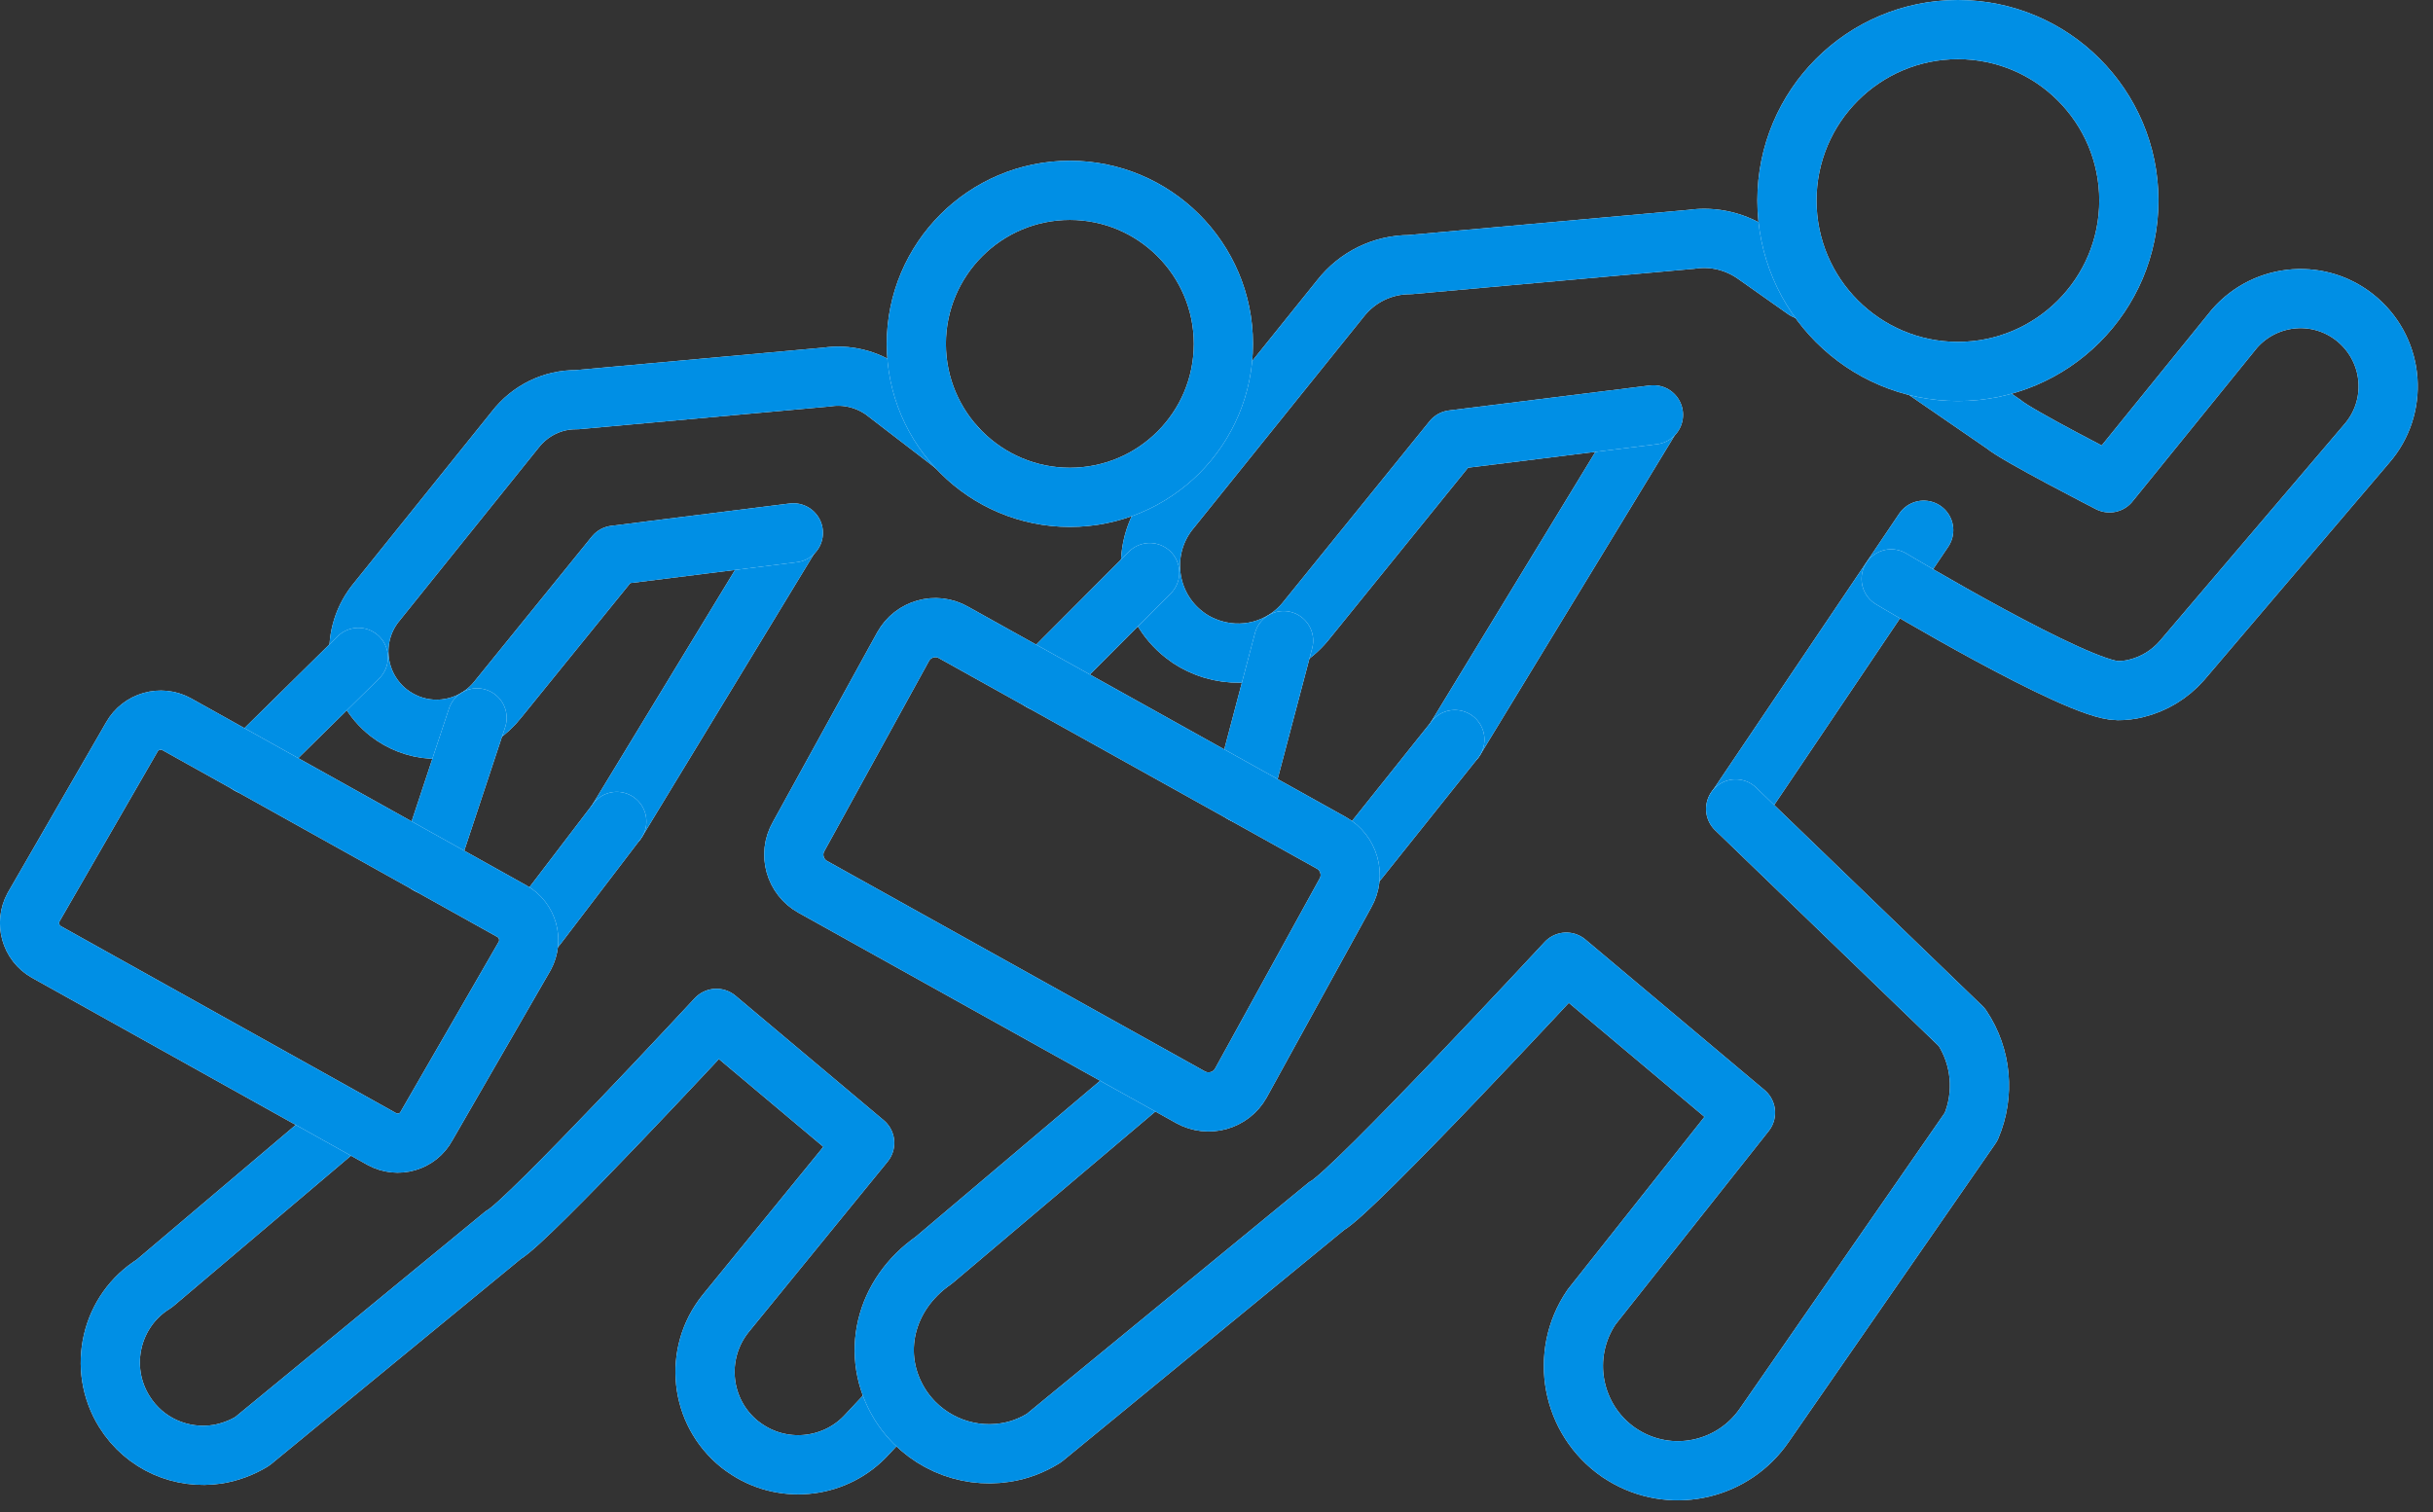 <svg width="74" height="46" viewBox="0 0 74 46" fill="none" xmlns="http://www.w3.org/2000/svg">
<rect x="0" y="0" width="74" height="46" fill="#333333" stroke="none"/>
<g clip-path="url(#clip0_9678_77400)">
<path d="M23.98 16.4L18.76 24.99" stroke="white" stroke-width="1.8" stroke-miterlimit="10" stroke-linecap="round" stroke-linejoin="round"/>
<path d="M23.98 16.4L18.76 24.99" stroke="#008FE5" stroke-width="1.8" stroke-miterlimit="10" stroke-linecap="round" stroke-linejoin="round"/>
<path d="M10.52 34.11L4.69 39.05C3.36 39.87 2.96 41.62 3.78 42.94C4.4 43.94 5.53 44.41 6.62 44.24C6.98 44.18 7.34 44.05 7.67 43.85L15.31 37.57C16.03 37.19 21.79 30.98 21.79 30.98L26.3 34.77L22.07 39.96C21.09 41.18 21.28 42.96 22.5 43.94C22.58 44 22.66 44.06 22.74 44.11C23.9 44.86 25.45 44.66 26.38 43.63L27.25 42.7" stroke="white" stroke-width="1.8" stroke-miterlimit="10" stroke-linecap="round" stroke-linejoin="round"/>
<path d="M10.52 34.11L4.69 39.05C3.36 39.87 2.96 41.62 3.78 42.94C4.4 43.94 5.53 44.41 6.62 44.24C6.98 44.18 7.34 44.05 7.67 43.85L15.31 37.57C16.03 37.19 21.79 30.98 21.79 30.98L26.3 34.77L22.07 39.96C21.09 41.18 21.28 42.96 22.5 43.94C22.58 44 22.66 44.06 22.74 44.11C23.9 44.86 25.45 44.66 26.38 43.63L27.25 42.7" stroke="#008FE5" stroke-width="1.8" stroke-miterlimit="10" stroke-linecap="round" stroke-linejoin="round"/>
<path d="M18.76 24.99L16.32 28.19" stroke="white" stroke-width="1.8" stroke-miterlimit="10" stroke-linecap="round" stroke-linejoin="round"/>
<path d="M18.76 24.99L16.32 28.19" stroke="#008FE5" stroke-width="1.8" stroke-miterlimit="10" stroke-linecap="round" stroke-linejoin="round"/>
<path d="M24.13 16.21L18.7 16.89L15.15 21.27C14.49 22.12 13.36 22.4 12.41 22.02C12.21 21.94 12.01 21.83 11.83 21.69C10.8 20.89 10.61 19.4 11.41 18.37L15.67 13.07C16.12 12.49 16.81 12.15 17.54 12.16L25.15 11.47C25.75 11.38 26.36 11.53 26.86 11.88L29.06 13.57" stroke="white" stroke-width="1.8" stroke-miterlimit="10" stroke-linecap="round" stroke-linejoin="round"/>
<path d="M24.13 16.21L18.7 16.89L15.15 21.27C14.49 22.12 13.36 22.4 12.41 22.02C12.21 21.94 12.01 21.83 11.83 21.69C10.8 20.89 10.61 19.4 11.41 18.37L15.67 13.07C16.12 12.49 16.81 12.15 17.54 12.16L25.15 11.47C25.75 11.38 26.36 11.53 26.86 11.88L29.06 13.57" stroke="#008FE5" stroke-width="1.8" stroke-miterlimit="10" stroke-linecap="round" stroke-linejoin="round"/>
<path d="M14.51 21.84L13.03 26.31" stroke="white" stroke-width="1.8" stroke-miterlimit="10" stroke-linecap="round" stroke-linejoin="round"/>
<path d="M14.51 21.84L13.03 26.31" stroke="#008FE5" stroke-width="1.8" stroke-miterlimit="10" stroke-linecap="round" stroke-linejoin="round"/>
<path d="M7.58 23.27L10.9 20" stroke="white" stroke-width="1.8" stroke-miterlimit="10" stroke-linecap="round" stroke-linejoin="round"/>
<path d="M7.58 23.27L10.9 20" stroke="#008FE5" stroke-width="1.8" stroke-miterlimit="10" stroke-linecap="round" stroke-linejoin="round"/>
<path d="M11.61 34.65L1.41 28.96C0.93 28.69 0.76 28.08 1.02 27.6L4.01 22.42C4.28 21.94 4.89 21.77 5.37 22.03L15.57 27.72C16.05 27.99 16.22 28.6 15.96 29.08L12.97 34.26C12.71 34.74 12.1 34.92 11.61 34.65Z" stroke="white" stroke-width="1.8" stroke-miterlimit="10" stroke-linecap="round" stroke-linejoin="round"/>
<path d="M11.61 34.65L1.41 28.96C0.93 28.69 0.76 28.08 1.02 27.6L4.01 22.42C4.28 21.94 4.89 21.77 5.37 22.03L15.57 27.72C16.05 27.99 16.22 28.6 15.96 29.08L12.97 34.26C12.71 34.74 12.1 34.92 11.61 34.65Z" stroke="#008FE5" stroke-width="1.8" stroke-miterlimit="10" stroke-linecap="round" stroke-linejoin="round"/>
<path d="M52.81 24.59L58.51 16.13" stroke="white" stroke-width="1.8" stroke-miterlimit="10" stroke-linecap="round" stroke-linejoin="round"/>
<path d="M52.81 24.59L58.51 16.13" stroke="#008FE5" stroke-width="1.8" stroke-miterlimit="10" stroke-linecap="round" stroke-linejoin="round"/>
<path d="M50.13 12.84L44.25 22.5" stroke="white" stroke-width="1.8" stroke-miterlimit="10" stroke-linecap="round" stroke-linejoin="round"/>
<path d="M50.13 12.84L44.25 22.5" stroke="#008FE5" stroke-width="1.8" stroke-miterlimit="10" stroke-linecap="round" stroke-linejoin="round"/>
<path d="M34.97 32.78L28.4 38.34C26.9 39.38 26.45 41.23 27.37 42.72C28.07 43.84 29.35 44.38 30.57 44.19C30.98 44.13 31.38 43.98 31.75 43.75L40.35 36.69C41.16 36.26 47.64 29.27 47.64 29.27L53.09 33.85L48.41 39.76C47.42 41.21 47.79 43.19 49.24 44.19C49.33 44.25 49.43 44.31 49.52 44.36C50.94 45.13 52.73 44.71 53.66 43.36L59.95 34.28C60.37 33.29 60.27 32.15 59.67 31.25L52.79 24.61" stroke="white" stroke-width="1.8" stroke-miterlimit="10" stroke-linecap="round" stroke-linejoin="round"/>
<path d="M34.97 32.78L28.4 38.34C26.9 39.38 26.45 41.23 27.37 42.72C28.07 43.84 29.35 44.38 30.57 44.19C30.98 44.13 31.38 43.98 31.75 43.75L40.35 36.69C41.16 36.26 47.64 29.27 47.64 29.27L53.09 33.85L48.41 39.76C47.42 41.21 47.79 43.19 49.24 44.19C49.33 44.25 49.43 44.31 49.52 44.36C50.94 45.13 52.73 44.71 53.66 43.36L59.95 34.28C60.37 33.29 60.27 32.15 59.67 31.25L52.79 24.61" stroke="#008FE5" stroke-width="1.8" stroke-miterlimit="10" stroke-linecap="round" stroke-linejoin="round"/>
<path d="M44.25 22.5L41.32 26.17" stroke="white" stroke-width="1.8" stroke-miterlimit="10" stroke-linecap="round" stroke-linejoin="round"/>
<path d="M44.25 22.5L41.32 26.17" stroke="#008FE5" stroke-width="1.8" stroke-miterlimit="10" stroke-linecap="round" stroke-linejoin="round"/>
<path d="M50.29 12.62L44.18 13.38L39.76 18.84C39.02 19.8 37.75 20.11 36.67 19.68C36.44 19.59 36.22 19.47 36.02 19.31C34.86 18.41 34.65 16.73 35.55 15.57L40.77 9.08C41.28 8.43 42.05 8.05 42.88 8.05L51.45 7.28C52.13 7.18 52.81 7.35 53.37 7.74L54.9 8.82" stroke="white" stroke-width="1.8" stroke-miterlimit="10" stroke-linecap="round" stroke-linejoin="round"/>
<path d="M50.29 12.62L44.18 13.38L39.76 18.84C39.02 19.8 37.75 20.11 36.67 19.68C36.44 19.59 36.22 19.47 36.02 19.31C34.86 18.41 34.65 16.73 35.55 15.57L40.77 9.08C41.28 8.43 42.05 8.05 42.88 8.05L51.45 7.28C52.13 7.18 52.81 7.35 53.37 7.74L54.9 8.82" stroke="#008FE5" stroke-width="1.8" stroke-miterlimit="10" stroke-linecap="round" stroke-linejoin="round"/>
<path d="M58.48 11.21L60.95 12.91C61.33 13.24 64.16 14.69 64.16 14.69L67.96 10C68.93 8.89 70.61 8.77 71.72 9.74C72.83 10.71 72.95 12.39 71.98 13.5L66.36 20.1C65.99 20.52 65.51 20.81 64.98 20.94C64.79 20.99 64.6 21.01 64.41 21.01C63.19 21.01 57.52 17.61 57.52 17.61" stroke="white" stroke-width="1.8" stroke-miterlimit="10" stroke-linecap="round" stroke-linejoin="round"/>
<path d="M58.48 11.21L60.95 12.91C61.33 13.24 64.16 14.69 64.16 14.69L67.96 10C68.93 8.89 70.61 8.77 71.72 9.74C72.83 10.71 72.95 12.39 71.98 13.5L66.36 20.1C65.99 20.52 65.51 20.81 64.98 20.94C64.79 20.99 64.6 21.01 64.41 21.01C63.19 21.01 57.52 17.61 57.52 17.61" stroke="#008FE5" stroke-width="1.8" stroke-miterlimit="10" stroke-linecap="round" stroke-linejoin="round"/>
<path d="M39.04 19.49L37.81 24.15" stroke="white" stroke-width="1.8" stroke-miterlimit="10" stroke-linecap="round" stroke-linejoin="round"/>
<path d="M39.04 19.49L37.81 24.15" stroke="#008FE5" stroke-width="1.8" stroke-miterlimit="10" stroke-linecap="round" stroke-linejoin="round"/>
<path d="M31.67 20.73L34.97 17.42" stroke="white" stroke-width="1.8" stroke-miterlimit="10" stroke-linecap="round" stroke-linejoin="round"/>
<path d="M31.67 20.73L34.97 17.42" stroke="#008FE5" stroke-width="1.8" stroke-miterlimit="10" stroke-linecap="round" stroke-linejoin="round"/>
<path d="M36.21 33.38L24.72 26.98C24.18 26.68 23.98 25.99 24.29 25.45L27.47 19.67C27.77 19.13 28.46 18.93 29 19.24L40.49 25.64C41.03 25.94 41.23 26.63 40.92 27.17L37.74 32.95C37.44 33.49 36.75 33.68 36.21 33.38Z" stroke="white" stroke-width="1.8" stroke-miterlimit="10" stroke-linecap="round" stroke-linejoin="round"/>
<path d="M36.21 33.38L24.72 26.98C24.18 26.68 23.98 25.99 24.29 25.45L27.47 19.67C27.77 19.13 28.46 18.93 29 19.24L40.49 25.64C41.03 25.94 41.23 26.63 40.92 27.17L37.74 32.95C37.44 33.49 36.75 33.68 36.21 33.38Z" stroke="#008FE5" stroke-width="1.8" stroke-miterlimit="10" stroke-linecap="round" stroke-linejoin="round"/>
<path d="M59.55 11.3C56.68 11.3 54.35 8.97 54.35 6.1C54.35 3.23 56.68 0.9 59.55 0.9C62.42 0.9 64.75 3.23 64.75 6.1C64.75 8.97 62.42 11.3 59.55 11.3Z" stroke="white" stroke-width="1.8" stroke-miterlimit="10" stroke-linecap="round" stroke-linejoin="round"/>
<path d="M59.55 11.3C56.68 11.3 54.35 8.97 54.35 6.1C54.35 3.23 56.68 0.9 59.55 0.9C62.42 0.9 64.75 3.23 64.75 6.1C64.75 8.97 62.42 11.3 59.55 11.3Z" stroke="#008FE5" stroke-width="1.8" stroke-miterlimit="10" stroke-linecap="round" stroke-linejoin="round"/>
<path d="M32.54 15.13C29.97 15.13 27.87 13.04 27.87 10.46C27.87 7.89 29.96 5.79 32.54 5.79C35.11 5.79 37.21 7.88 37.21 10.46C37.21 13.04 35.12 15.13 32.54 15.13Z" stroke="white" stroke-width="1.8" stroke-miterlimit="10" stroke-linecap="round" stroke-linejoin="round"/>
<path d="M32.54 15.13C29.97 15.13 27.87 13.04 27.87 10.46C27.87 7.89 29.96 5.79 32.54 5.79C35.11 5.79 37.21 7.88 37.21 10.46C37.21 13.04 35.12 15.13 32.54 15.13Z" stroke="#008FE5" stroke-width="1.8" stroke-miterlimit="10" stroke-linecap="round" stroke-linejoin="round"/>
</g>
<defs>
<clipPath id="clip0_9678_77400">
<rect width="73.53" height="45.63" fill="white"/>
</clipPath>
</defs>
</svg>
